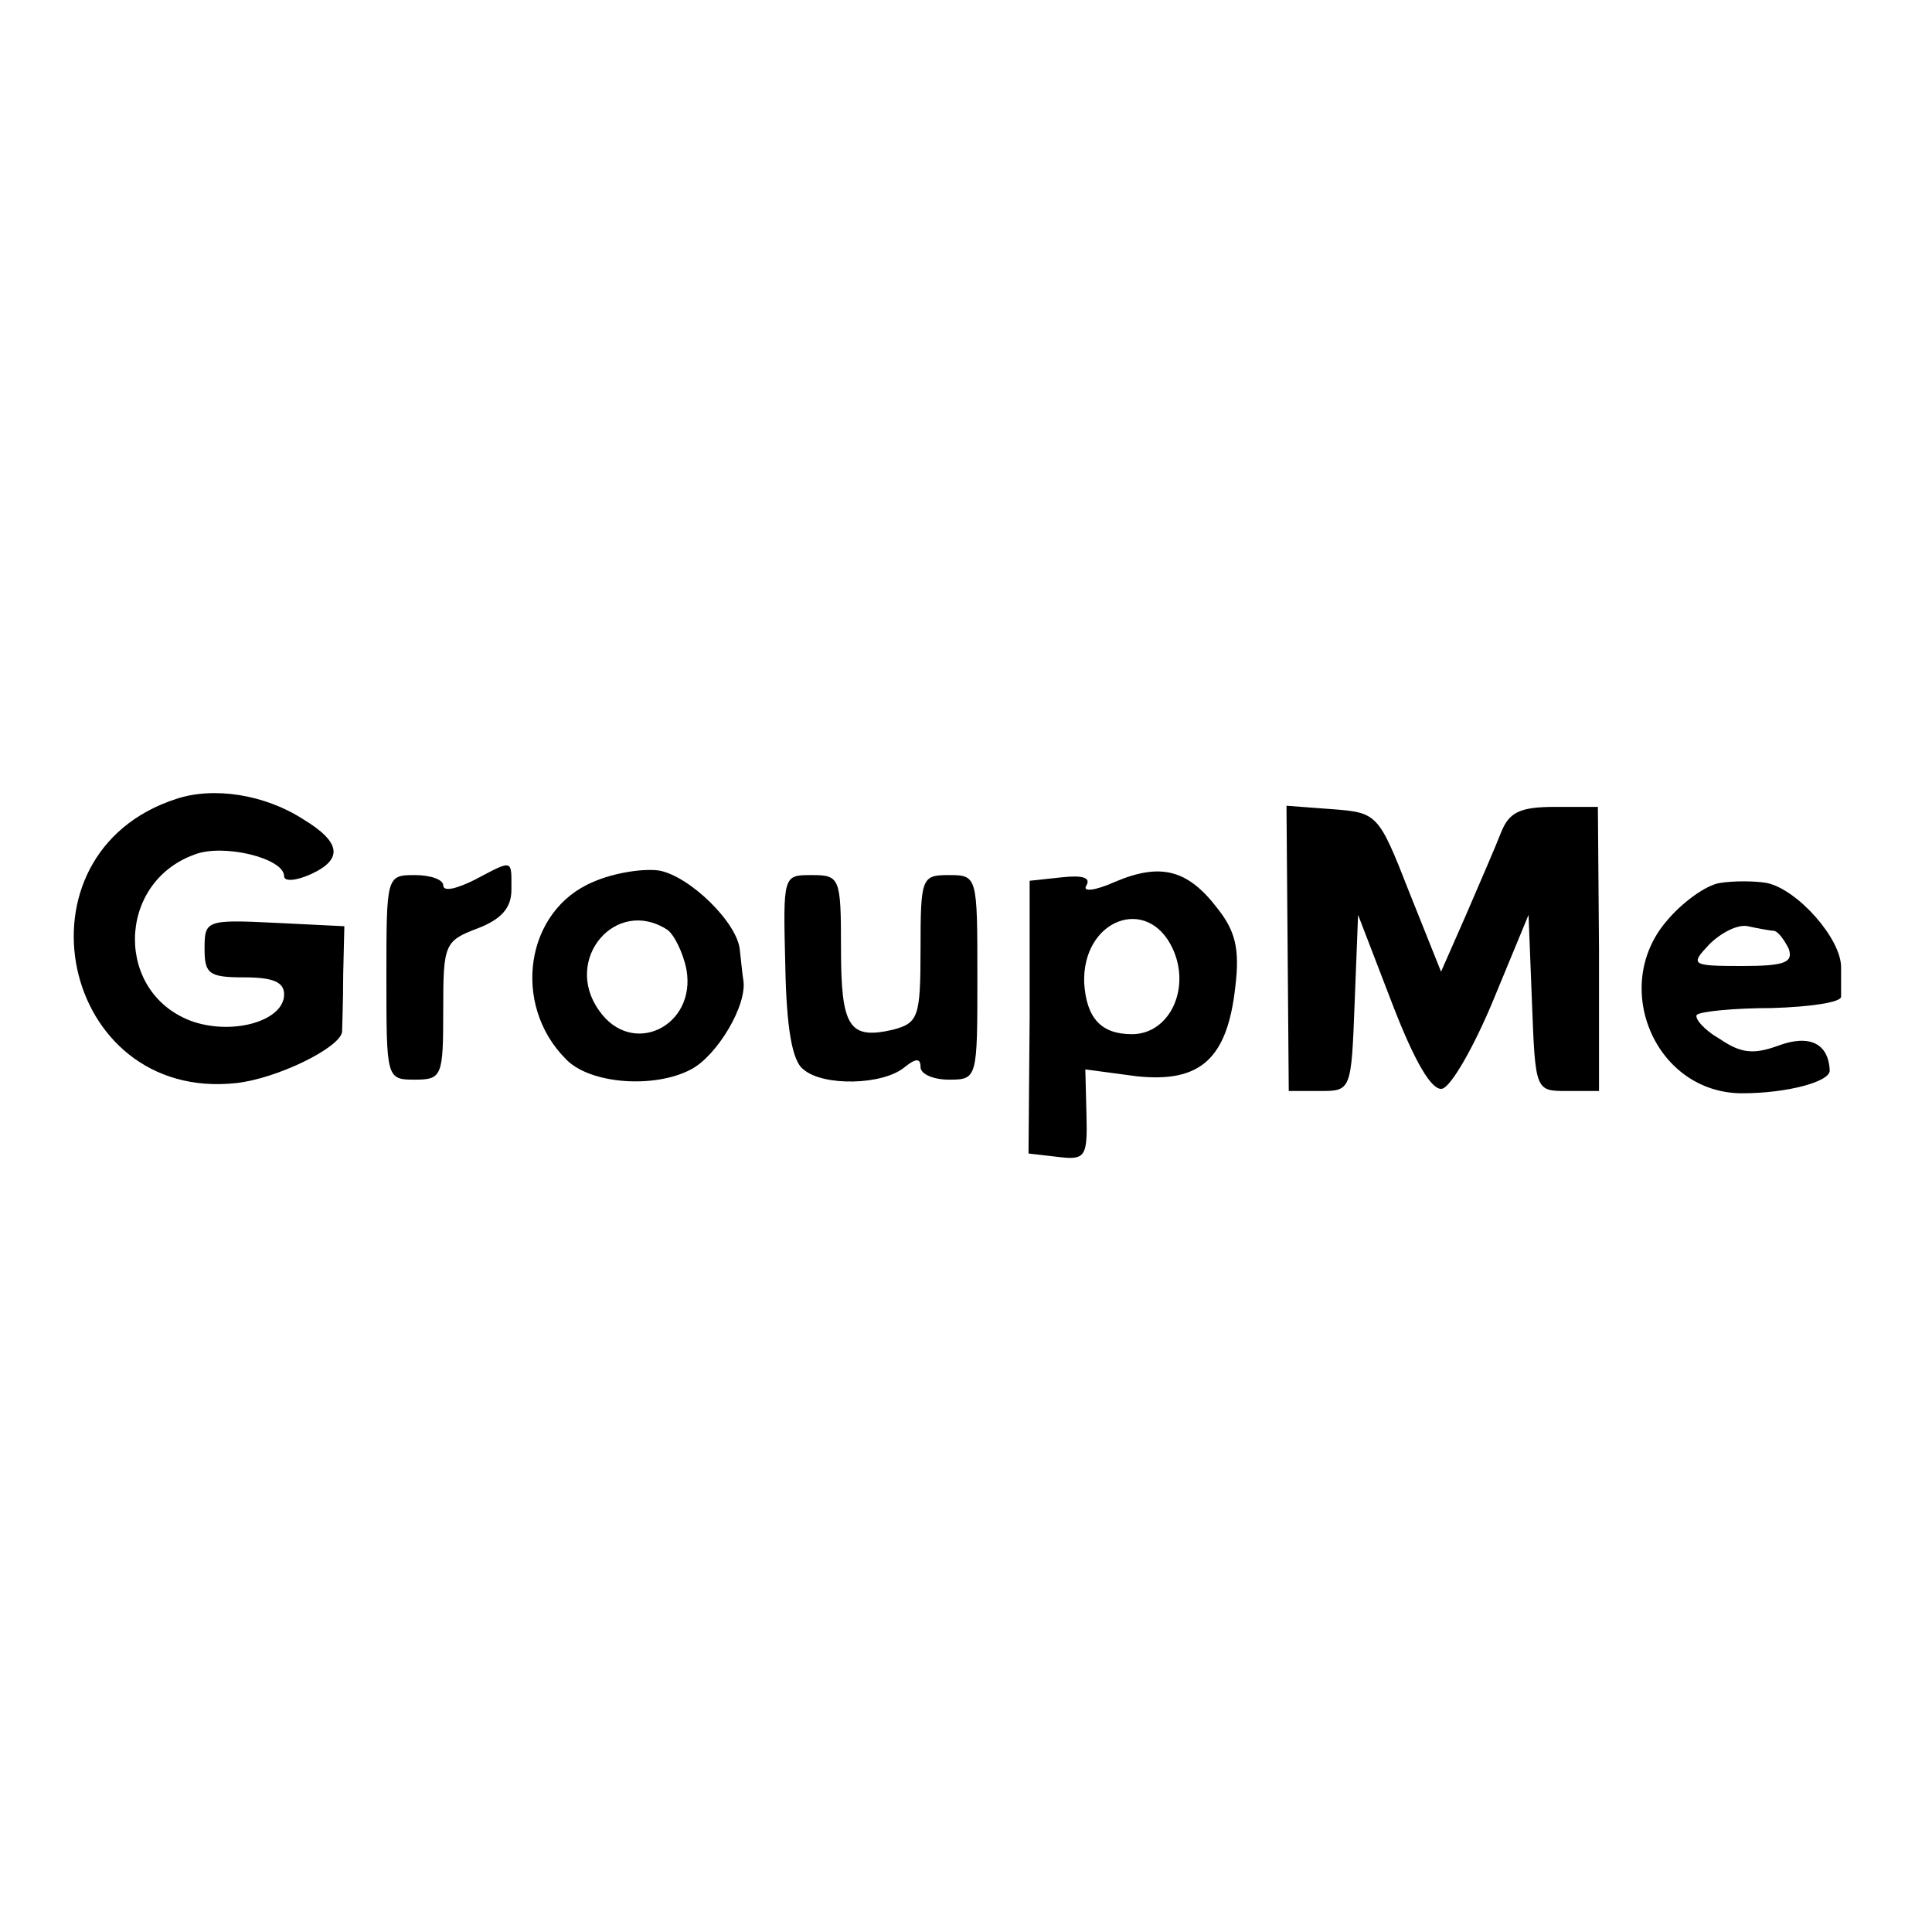 <?xml version="1.0" standalone="no"?>
<!DOCTYPE svg PUBLIC "-//W3C//DTD SVG 20010904//EN"
 "http://www.w3.org/TR/2001/REC-SVG-20010904/DTD/svg10.dtd">
<svg version="1.0" xmlns="http://www.w3.org/2000/svg"
 width="170pt" height="170pt" viewBox="0 0 170 170"
 preserveAspectRatio="xMidYMid meet">
<g transform="translate(0,170) scale(0.1,-0.1)"
fill="#000000" stroke="none">
<path d="M155 997 c-148 -48 -102 -267 53 -250 36 4 91 31 93 45 0 4 1 27 1
51 l1 42 -61 3 c-61 3 -62 2 -62 -23 0 -22 4 -25 35 -25 25 0 35 -4 35 -15 0
-23 -44 -36 -80 -24 -69 24 -68 122 1 147 25 10 79 -3 79 -19 0 -5 11 -4 24 2
28 13 26 28 -7 48 -34 22 -79 29 -112 18z"/>
<path d="M1133 866 l1 -126 27 0 c28 0 28 0 31 78 l3 77 30 -78 c20 -52 35
-77 44 -75 8 2 28 37 45 78 l31 75 3 -77 c3 -78 3 -78 31 -78 l28 0 0 125 -1
125 -38 0 c-31 0 -40 -5 -47 -22 -5 -13 -19 -45 -31 -73 l-22 -50 -28 70 c-27
69 -28 70 -68 73 l-40 3 1 -125z"/>
<path d="M418 926 c-16 -8 -28 -11 -28 -5 0 5 -11 9 -25 9 -25 0 -25 -1 -25
-90 0 -89 0 -90 25 -90 24 0 25 3 25 61 0 58 1 61 30 72 21 8 30 18 30 34 0
27 2 27 -32 9z"/>
<path d="M522 924 c-60 -25 -72 -108 -24 -156 21 -22 78 -26 110 -9 23 12 50
57 46 79 -1 6 -2 18 -3 26 -2 24 -44 65 -71 70 -14 2 -40 -2 -58 -10z m65 -42
c6 -4 14 -20 17 -35 9 -50 -48 -78 -77 -36 -32 45 15 100 60 71z"/>
<path d="M981 924 c-18 -8 -29 -9 -25 -3 4 7 -4 9 -22 7 l-28 -3 0 -120 -1
-120 26 -3 c24 -3 26 0 25 37 l-1 40 45 -6 c56 -6 80 15 87 79 4 33 0 49 -16
69 -26 34 -50 40 -90 23z m51 -59 c16 -35 -3 -75 -36 -75 -27 0 -40 14 -42 45
-2 56 56 78 78 30z"/>
<path d="M691 850 c1 -54 6 -84 16 -91 17 -15 70 -14 89 2 10 8 14 8 14 0 0
-6 11 -11 25 -11 25 0 25 1 25 90 0 89 0 90 -25 90 -24 0 -25 -2 -25 -65 0
-60 -2 -65 -24 -71 -39 -9 -46 2 -46 72 0 62 -1 64 -26 64 -25 0 -25 0 -23
-80z"/>
<path d="M1513 923 c-12 -2 -33 -17 -47 -34 -49 -58 -9 -151 67 -151 39 0 77
10 77 20 -1 24 -18 32 -45 22 -22 -8 -33 -7 -52 6 -14 8 -22 18 -20 21 3 3 33
6 66 6 34 1 61 5 61 10 0 4 0 16 0 26 0 25 -38 68 -65 74 -11 2 -30 2 -42 0z
m48 -42 c4 -1 9 -8 13 -16 4 -12 -4 -15 -41 -15 -45 0 -46 1 -29 19 10 10 25
18 34 16 9 -2 20 -4 23 -4z"/>
</g>
</svg>
